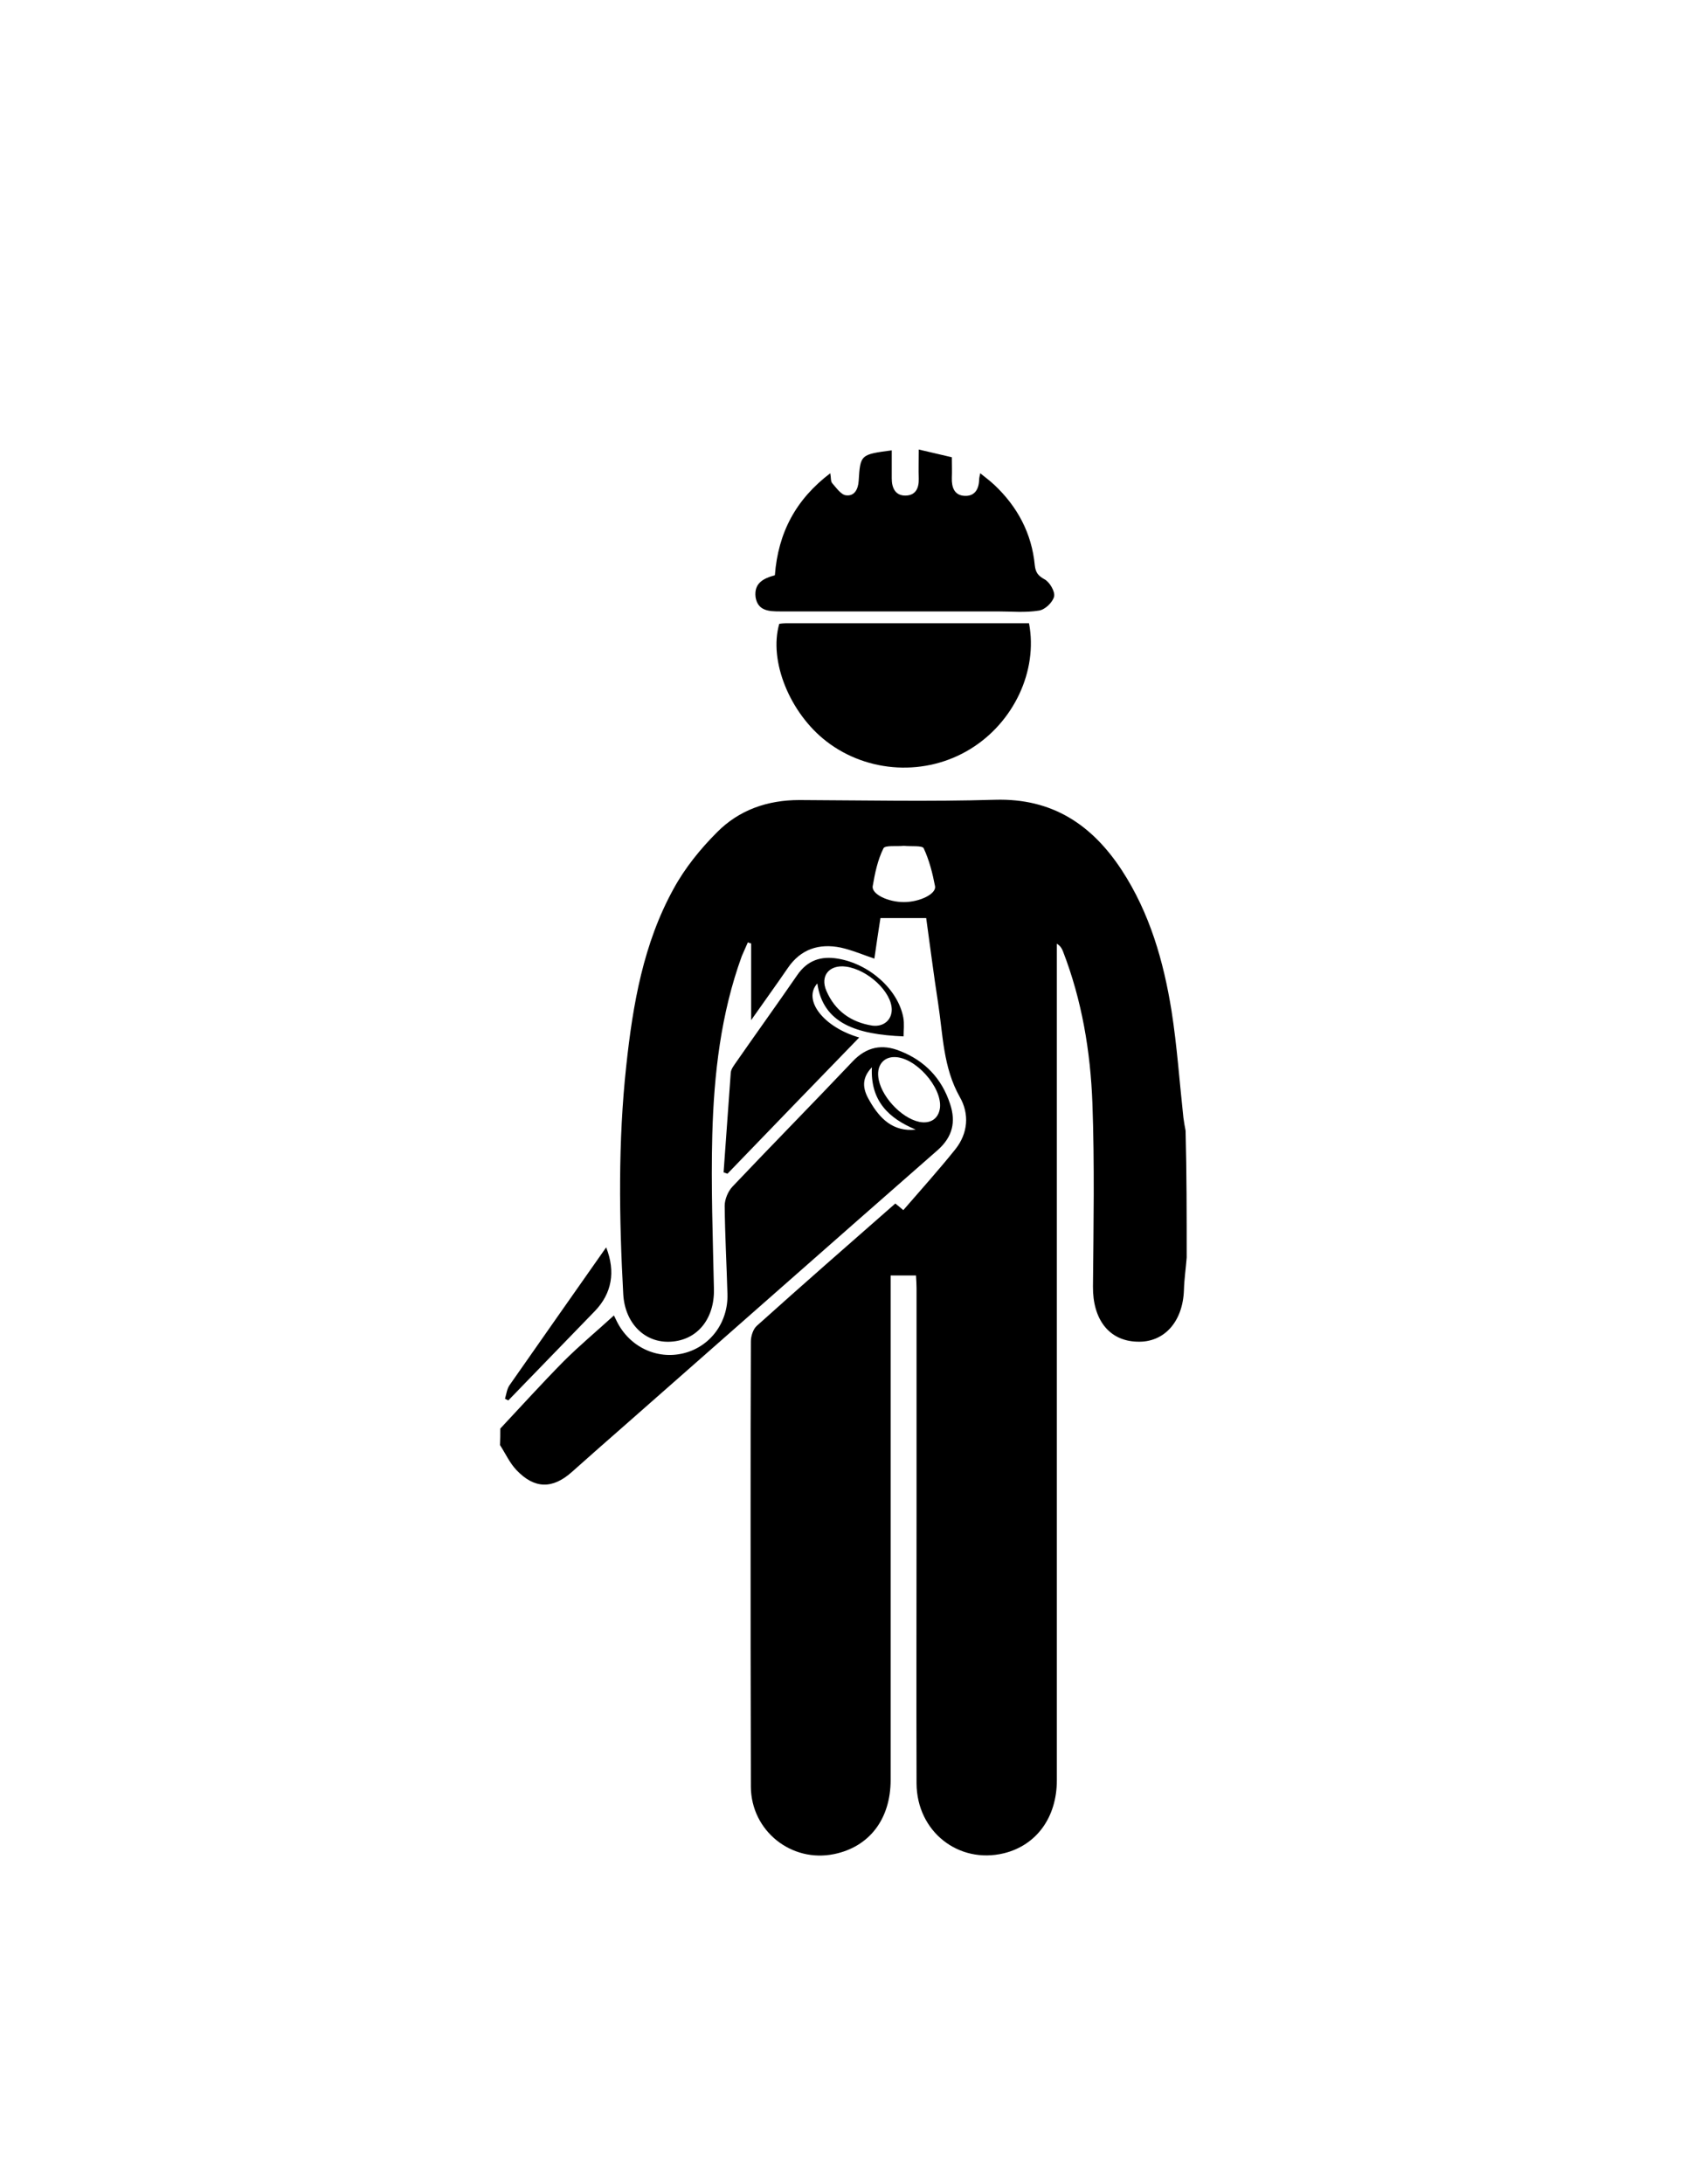 <?xml version="1.0" encoding="utf-8"?>
<!-- Generator: Adobe Illustrator 19.0.0, SVG Export Plug-In . SVG Version: 6.00 Build 0)  -->
<svg version="1.1" id="Calque_1" xmlns="http://www.w3.org/2000/svg" xmlns:xlink="http://www.w3.org/1999/xlink" x="0px" y="0px"
	 viewBox="0 0 612 792" style="enable-background:new 0 0 612 792;" xml:space="preserve">
<g>
	<path d="M430.5,456c-0.3,3.9-0.9,7.9-1,11.8c-0.4,11.5-7.2,19.1-17,18.7c-10.2-0.3-16.1-8.1-16-20c0.2-22.1,0.6-44.3-0.2-66.4
		c-0.7-18.8-3.8-37.4-10.7-55.2c-0.4-1-0.9-1.9-2.2-2.7c0,1.8,0,3.5,0,5.3c0,99.3,0,198.7,0,298c0,13.5-7.4,23.6-19.2,26.5
		c-16.5,4-31.6-7.9-31.7-25.3c-0.1-32.3,0-64.7,0-97c0-27.5,0-55,0-82.5c0-1.5-0.1-2.9-0.2-4.7c-2.9,0-5.7,0-9.2,0
		c0,2.2,0,4.3,0,6.4c0,58.8,0,117.7,0,176.5c0,14.3-7.8,24.3-20.5,26.9c-15.5,3.2-30.1-8.4-30.2-24.4c-0.1-32.8-0.1-65.7-0.1-98.5
		c0-21,0-42,0.1-63c0-1.9,0.8-4.4,2.1-5.6c16.6-14.9,33.4-29.6,50.3-44.4c1.1,0.9,2.1,1.7,2.9,2.4c6.4-7.4,12.9-14.6,18.9-22.1
		c4.6-5.8,5.1-12.8,1.6-18.9c-6.1-10.8-6.1-22.6-7.9-34.2c-1.6-10.3-2.9-20.7-4.3-30.7c-5.6,0-10.9,0-16.6,0
		c-0.7,4.6-1.5,9.6-2.2,14.7c-4.2-1.4-8.1-3.1-12.2-4c-7.8-1.6-14.5,0.5-19.2,7.4c-4.1,6-8.4,11.9-13.3,18.9c0-10,0-18.9,0-27.8
		c-0.4-0.1-0.8-0.2-1.2-0.4c-0.7,1.7-1.5,3.3-2.2,5c-7.6,20.9-10.1,42.8-10.7,64.8c-0.5,18.6,0.2,37.3,0.6,56
		c0.2,10.6-5.9,18.4-15.6,19c-9.5,0.6-16.7-6.7-17.3-17.2c-1.5-27.7-1.9-55.3,1.1-82.9c2.4-22.3,6.2-44.3,17.2-64.2
		c4.1-7.5,9.7-14.4,15.7-20.4c8-8.1,18.3-11.7,29.9-11.7c23.7,0.1,47.3,0.6,71-0.1c20.8-0.6,35.2,9.1,46,25.6
		c10.1,15.5,15.1,32.9,18,50.9c2,12.8,2.9,25.8,4.3,38.7c0.2,1.6,0.5,3.2,0.8,4.8C430.5,425.3,430.5,440.7,430.5,456z M327.9,306.7
		c-2.5,0.3-6.8-0.3-7.4,0.9c-2.1,4.2-3.1,9-3.9,13.7c-0.5,2.9,5.5,5.8,11.3,5.8c5.8,0,11.9-3,11.3-5.8c-0.9-4.7-2.1-9.4-4.1-13.7
		C334.6,306.5,330.5,307,327.9,306.7z"/>
	<path d="M181.5,518c7.6-8.1,15.1-16.4,22.9-24.3c5.9-5.9,12.3-11.2,18.3-16.7c0-0.1,0.5,1,1.1,2.2c4.6,9.2,14.5,13.9,24.2,11.5
		c9.7-2.4,16.2-11.2,15.9-21.5c-0.3-10.7-0.9-21.3-1-32c0-2.3,1.2-5.2,2.8-6.9c14.4-15.2,29.2-30.2,43.6-45.4
		c5.1-5.4,10.8-6.4,17.2-3.8c9,3.5,15.2,10,18.2,19.3c2.1,6.4,0.9,11.8-4.5,16.6c-37.8,33.1-75.5,66.4-113.3,99.6
		c-6.5,5.7-13,11.4-19.5,17.2c-7,6.2-13.5,6.1-20-0.7c-2.5-2.6-4-6-6-9.1C181.5,522,181.5,520,181.5,518z M324.4,383.3
		c-3.8,0-6.2,2.9-5.8,7c0.6,6.8,8.2,15.1,14.9,16.5c4.1,0.8,7-1.2,7.5-5.1C341.8,394.2,332,383.2,324.4,383.3z M332.2,409.6
		c-9.8-4.1-16.5-10.4-15.9-22.6c-4.4,4.6-2.9,8.7-0.7,12.4C319.2,405.6,324,410.5,332.2,409.6z"/>
	<path d="M281.1,208.6c1.2-15.5,7.6-27.5,20.1-37c0.3,1.6,0.1,2.9,0.7,3.6c1.5,1.7,3.2,4.2,5,4.4c3,0.4,4.4-2.1,4.6-5.2
		c0.6-9.6,0.7-9.6,12-11.1c0,3.5,0,6.8,0,10.2c0,3.4,1.3,6.2,4.9,6.2c3.7,0,5-2.6,4.9-6.1c-0.1-3.3,0-6.6,0-10.6
		c4.3,1,8.1,1.9,12,2.8c0,2.8,0.1,5.1,0,7.5c-0.1,3.4,0.9,6.3,4.6,6.5c3.7,0.2,5.2-2.4,5.3-5.8c0-0.5,0.1-1,0.4-2.4
		c2,1.6,3.6,2.8,5.1,4.2c8.4,7.9,13.6,17.6,14.7,29.2c0.3,2.6,1.2,3.8,3.6,5.1c1.8,1,3.8,4.4,3.4,6.2c-0.5,2.1-3.3,4.8-5.5,5.1
		c-4.9,0.8-10,0.3-15,0.3c-26.2,0-52.3,0-78.5,0c-0.2,0-0.3,0-0.5,0c-4,0-8-0.2-8.8-5.2C273.5,211.4,277,209.7,281.1,208.6z"/>
	<path d="M373.3,226c3.3,17.3-5.6,36-21.3,45.6c-16.1,9.9-37.1,8.8-52.1-2.7c-13.4-10.3-21.1-29.3-17.2-42.7
		c0.7-0.1,1.6-0.2,2.4-0.2C314.3,226,343.6,226,373.3,226z"/>
	<path d="M311.7,376.2c-16,16.5-31.9,32.9-47.8,49.4c-0.5-0.2-0.9-0.3-1.4-0.5c0.9-12,1.7-24.1,2.6-36.1c0.1-1.4,1.2-2.7,2-3.9
		c7.3-10.5,14.8-20.9,22.1-31.5c3.7-5.4,8.6-7,14.7-6c11.5,1.9,21.9,11.2,23.8,21.4c0.4,2.2,0.1,4.5,0.1,6.8
		c-17-0.7-29.2-4.6-31.3-19.2C291.1,362.6,298.8,372.5,311.7,376.2z M323.5,366.1c0-6.4-8.6-14.5-16.6-15.6c-6-0.8-9.5,3.3-7.1,8.8
		c3.1,7.2,8.9,11.4,16.7,12.6C320.6,372.4,323.5,369.8,323.5,366.1z"/>
	<path d="M183.2,507.2c0.5-1.7,0.7-3.6,1.7-5c11.6-16.6,23.2-33.1,35-49.9c3.5,8.9,2,16.7-4,23c-10.5,10.8-21,21.7-31.5,32.5
		C184,507.6,183.6,507.4,183.2,507.2z"/>
</g>
</svg>
